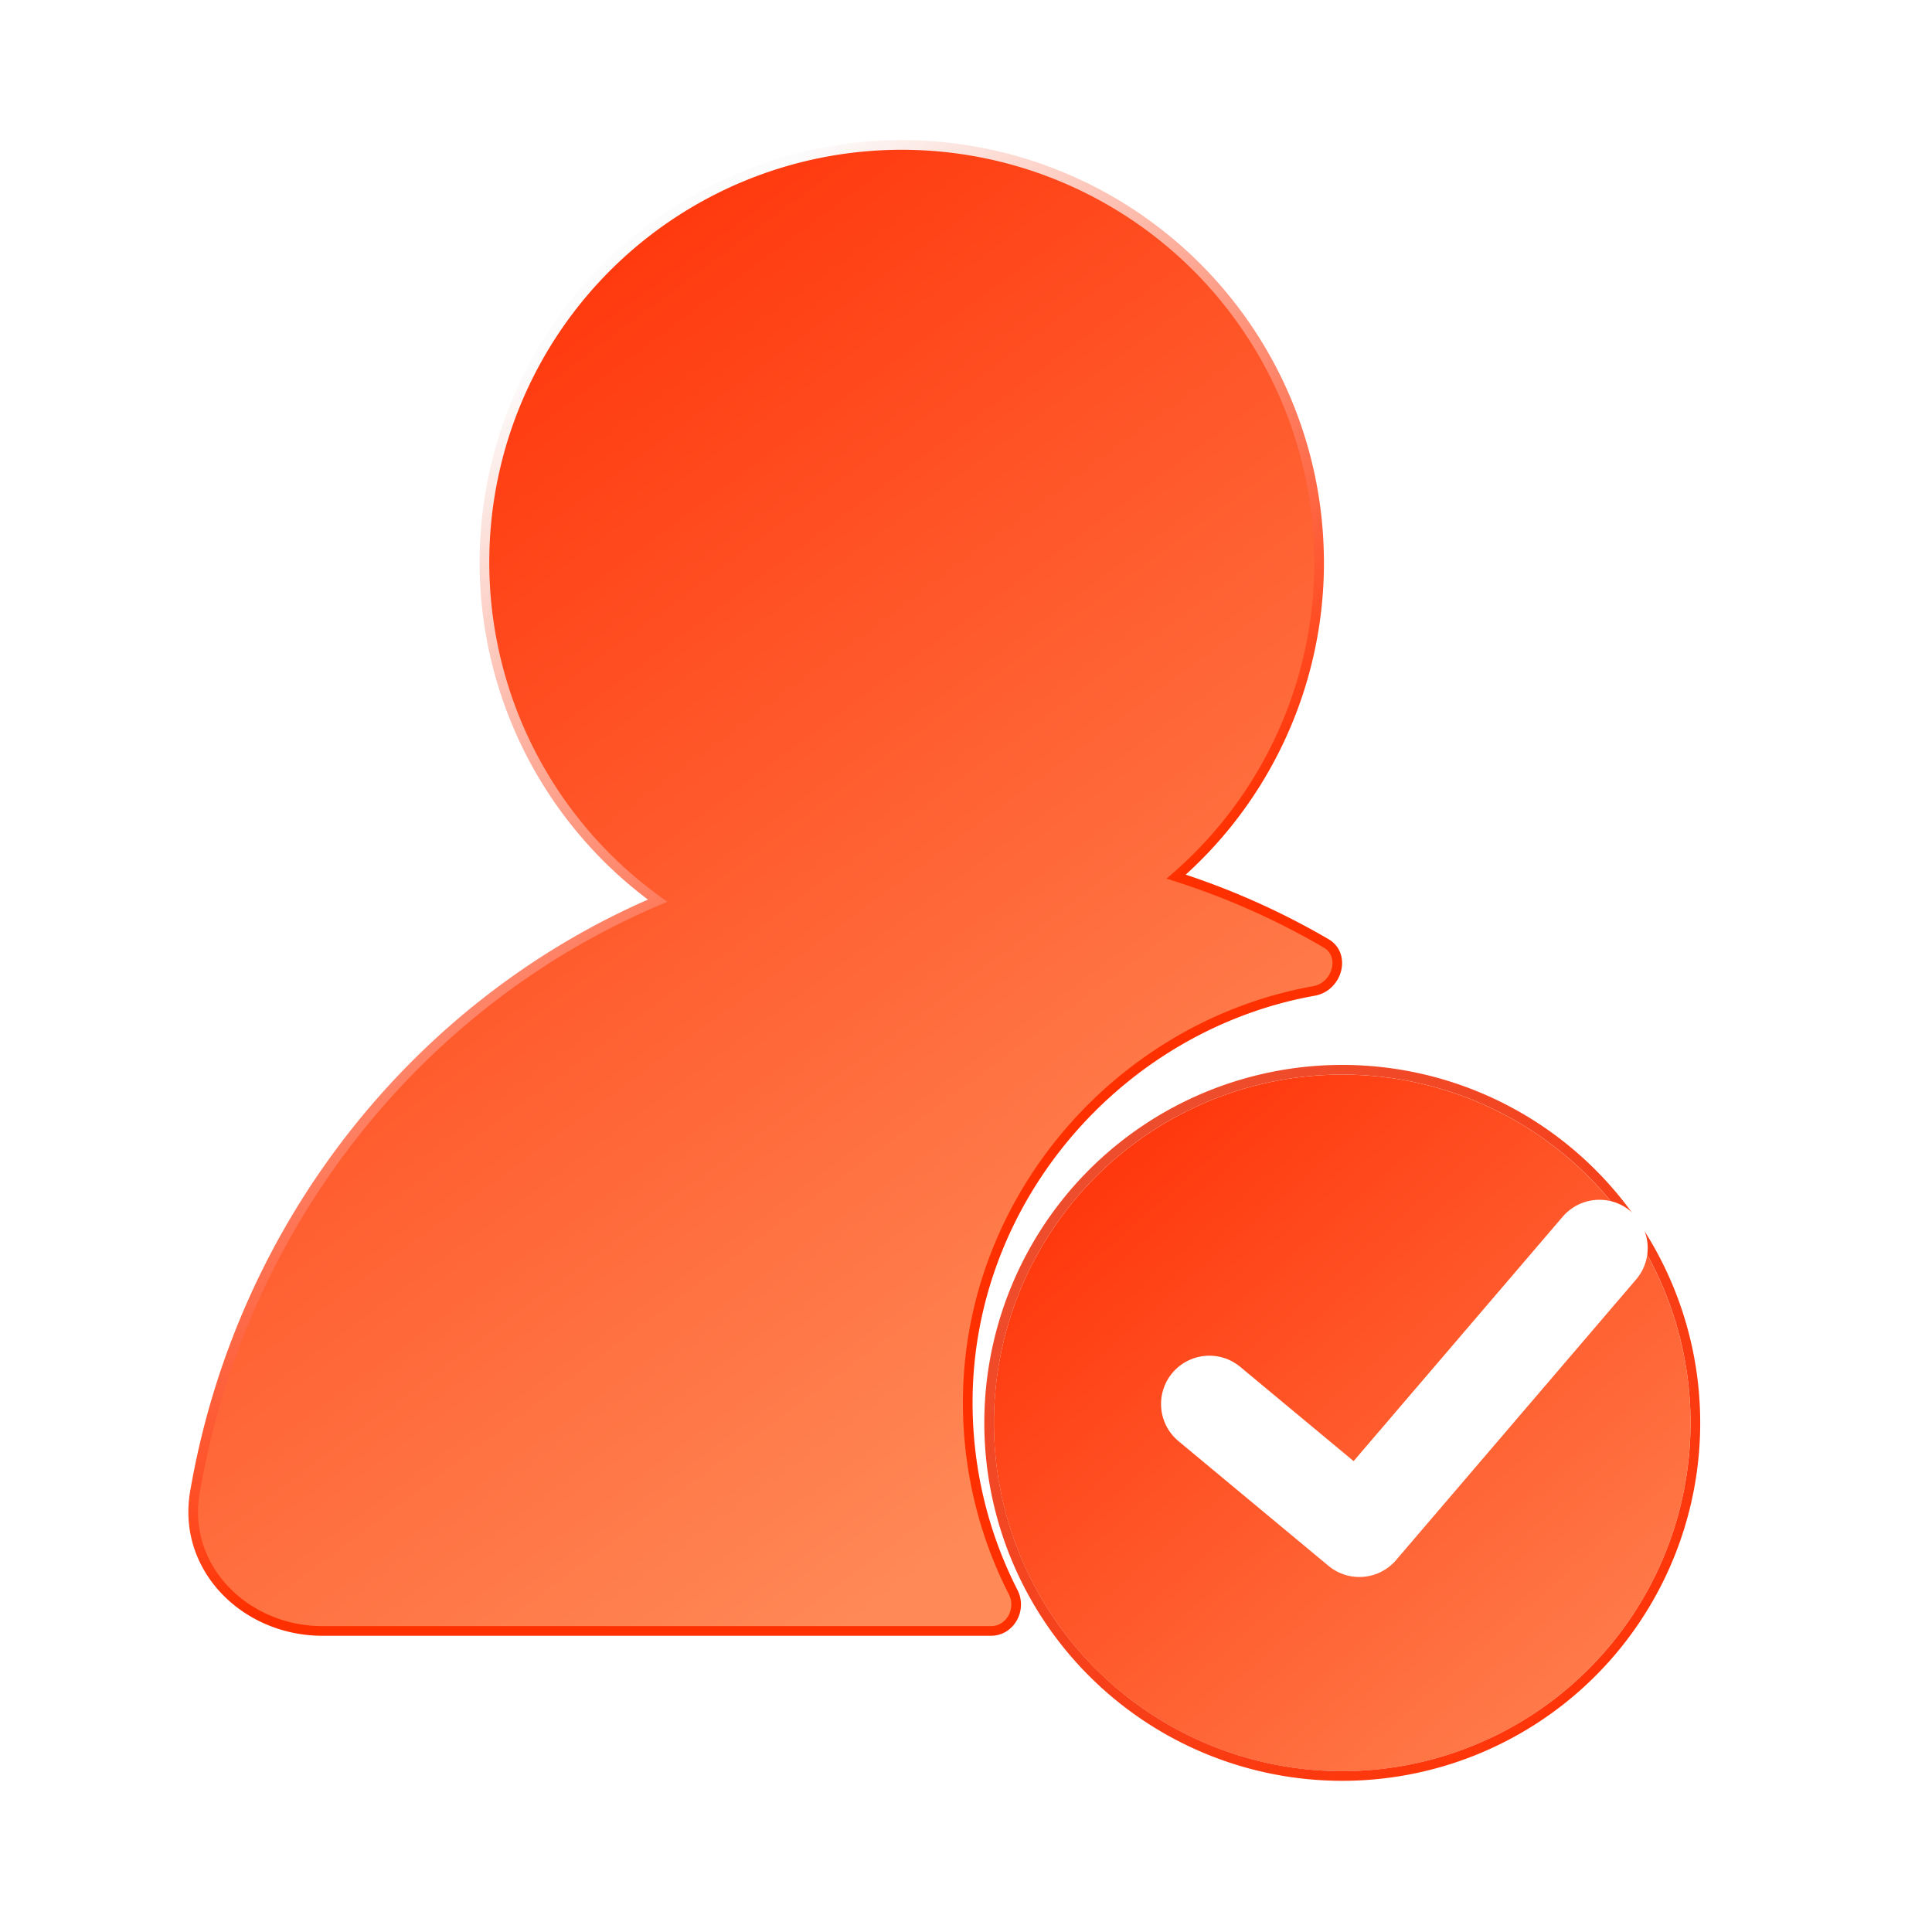 <svg xmlns="http://www.w3.org/2000/svg" width="40" height="40" fill="none"><path fill="url(#a)" stroke="url(#b)" stroke-width=".2" d="M27.311 11.64a8.62 8.62 0 0 1-2.959 6.51c1.089.347 2.128.812 3.102 1.38.42.245.232.9-.247.986-4.027.72-7.171 4.306-7.171 8.521 0 1.415.34 2.751.942 3.93.18.354-.063.8-.46.8H6.675c-1.593 0-2.91-1.302-2.64-2.872.956-5.561 4.642-10.151 9.58-12.247A8.64 8.64 0 1 1 27.31 11.64Z"/><g filter="url(#c)"><path fill="url(#d)" d="M36 28.96a7.21 7.21 0 1 1-14.422 0 7.21 7.21 0 0 1 14.422 0Z"/><path stroke="url(#e)" stroke-width=".2" d="M28.79 36.27a7.31 7.31 0 1 0 0-14.622 7.31 7.31 0 0 0 0 14.622Z"/></g><path stroke="#fff" stroke-linecap="round" stroke-linejoin="round" stroke-width="2" d="m25.038 29.068 3.106 2.582 4.97-5.81"/><defs><linearGradient id="a" x1="20.891" x2="2.586" y1="31.298" y2="6.563" gradientUnits="userSpaceOnUse"><stop stop-color="#FF8957"/><stop offset="1" stop-color="#FF2A00"/></linearGradient><linearGradient id="b" x1="12.746" x2="23.02" y1="6.163" y2="19.223" gradientUnits="userSpaceOnUse"><stop stop-color="#FCFCFC"/><stop offset="1" stop-color="#FF3000"/></linearGradient><linearGradient id="d" x1="21.578" x2="35.221" y1="21.748" y2="37.34" gradientUnits="userSpaceOnUse"><stop stop-color="#FF2A00"/><stop offset="1" stop-color="#FF8957"/></linearGradient><linearGradient id="e" x1="23.501" x2="33.116" y1="24.152" y2="35.209" gradientUnits="userSpaceOnUse"><stop stop-color="#EE4D2D"/><stop offset="1" stop-color="#FF3508"/></linearGradient><filter id="c" width="19.822" height="18.822" x="17.378" y="19.048" color-interpolation-filters="sRGB" filterUnits="userSpaceOnUse"><feFlood flood-opacity="0" result="BackgroundImageFix"/><feColorMatrix in="SourceAlpha" result="hardAlpha" values="0 0 0 0 0 0 0 0 0 0 0 0 0 0 0 0 0 0 127 0"/><feOffset dx="-2" dy="-.5"/><feGaussianBlur stdDeviation="1"/><feComposite in2="hardAlpha" operator="out"/><feColorMatrix values="0 0 0 0 1 0 0 0 0 0.251 0 0 0 0 0.078 0 0 0 0.5 0"/><feBlend in2="BackgroundImageFix" result="effect1_dropShadow_6083_27766"/><feBlend in="SourceGraphic" in2="effect1_dropShadow_6083_27766" result="shape"/><feColorMatrix in="SourceAlpha" result="hardAlpha" values="0 0 0 0 0 0 0 0 0 0 0 0 0 0 0 0 0 0 127 0"/><feOffset dx="1" dy="1"/><feGaussianBlur stdDeviation=".5"/><feComposite in2="hardAlpha" k2="-1" k3="1" operator="arithmetic"/><feColorMatrix values="0 0 0 0 1 0 0 0 0 1 0 0 0 0 1 0 0 0 0.25 0"/><feBlend in2="shape" result="effect2_innerShadow_6083_27766"/></filter></defs></svg>